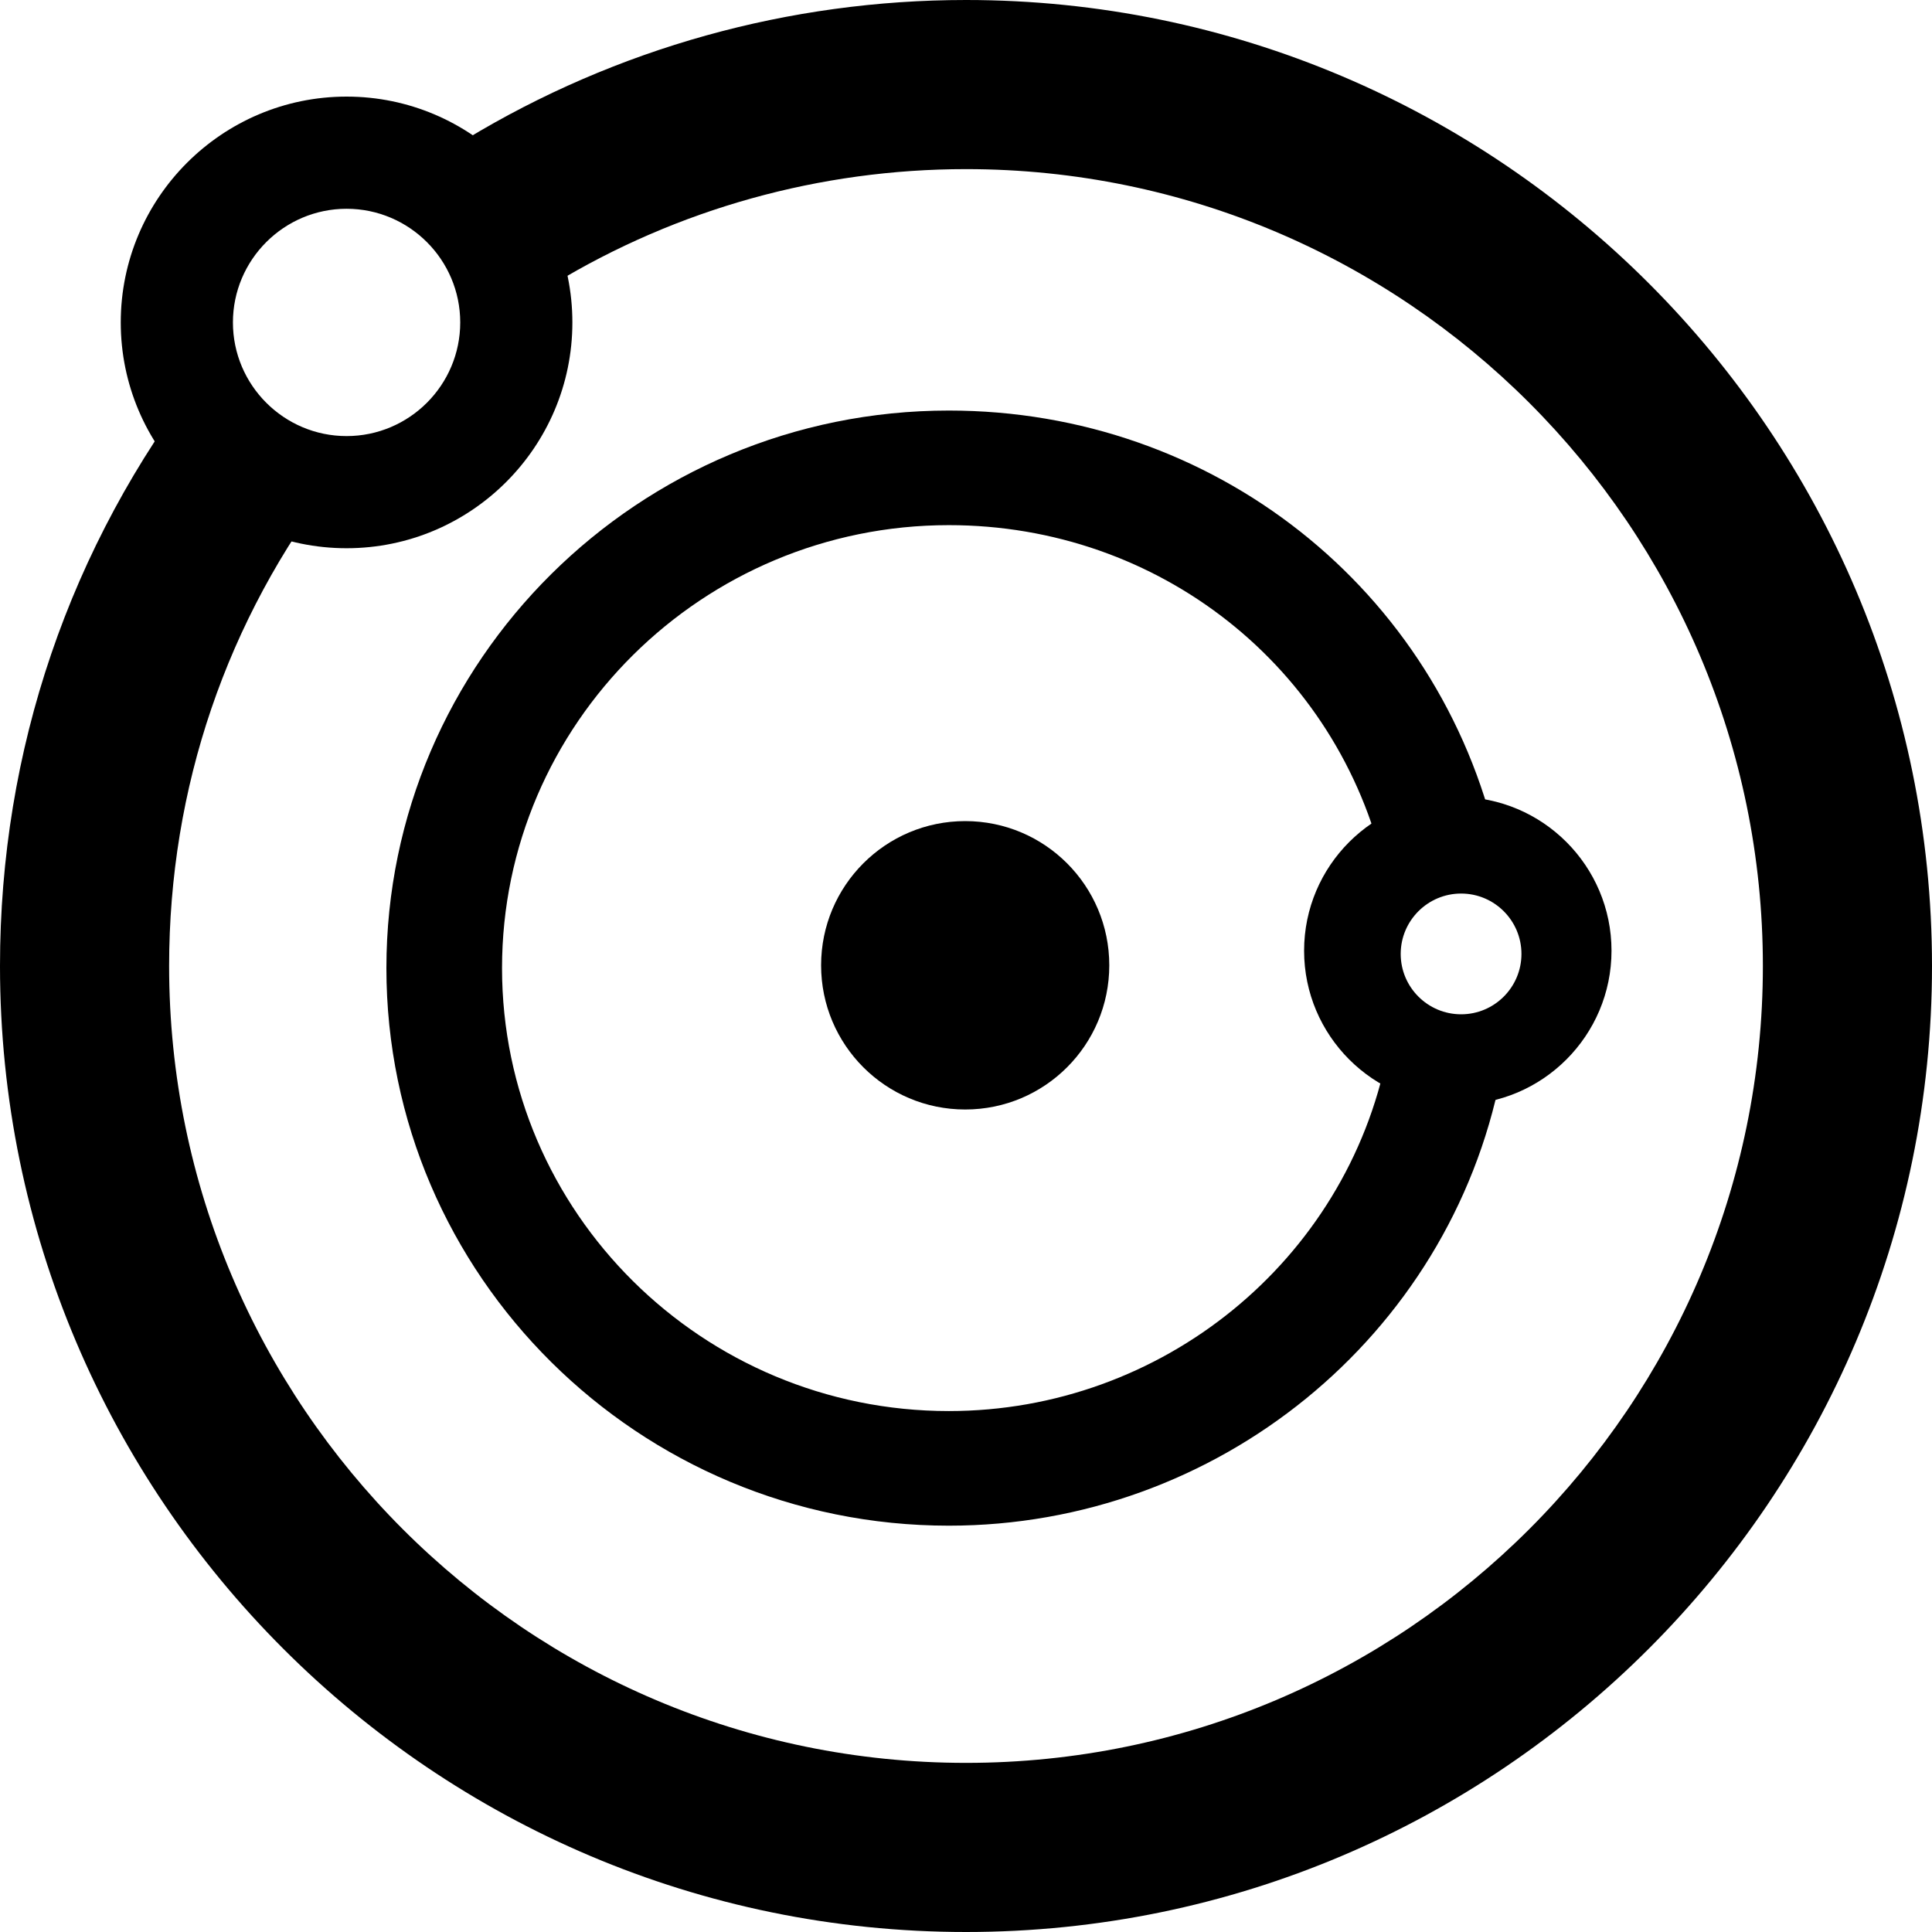 <?xml version="1.0" encoding="UTF-8"?>
<svg width="80px" height="80px" viewBox="0 0 80 80" version="1.1" xmlns="http://www.w3.org/2000/svg" xmlns:xlink="http://www.w3.org/1999/xlink">
    <title>icon-dark</title>
    <g id="Logo" stroke="none" stroke-width="1" fill="none" fill-rule="evenodd">
        <g id="icon-dark" fill="#000000" fill-rule="nonzero">
            <g id="icon-white">
                <g id="outer">
                    <path d="M14.351,22.701 C9.195,22.701 5,18.506 5,13.352 C5,8.195 9.195,4 14.351,4 C19.506,4 23.701,8.195 23.701,13.352 C23.701,18.506 19.506,22.701 14.351,22.701 L14.351,22.701 Z M14.351,8.645 C11.757,8.645 9.645,10.757 9.645,13.352 C9.645,15.946 11.757,18.057 14.351,18.057 C16.946,18.057 19.057,15.946 19.057,13.352 C19.057,10.757 16.946,8.645 14.351,8.645 L14.351,8.645 Z" id="Fill-1"></path>
                    <path d="M0,39.999 C0,31.07 2.879,22.622 8.327,15.569 L13.869,19.849 C9.378,25.665 7.003,32.633 7.003,39.999 C7.003,58.193 21.805,72.997 40.001,72.997 C58.195,72.997 72.997,58.193 72.997,39.999 C72.997,21.804 58.195,7.003 40.001,7.003 C33.961,7.003 28.056,8.647 22.923,11.759 L19.291,5.77 C25.519,1.996 32.68,0 40.001,0 C62.056,0 80,17.944 80,39.999 C80,62.055 62.056,80 40.001,80 C17.944,80 0,62.055 0,39.999 Z" id="Fill-5"></path>
                </g>
                <g id="inner" transform="translate(16, 17)">
                    <path d="M38,22.368 C38,18.856 40.855,16 44.365,16 C47.874,16 50.729,18.856 50.729,22.368 C50.729,25.879 47.874,28.738 44.365,28.738 C40.855,28.738 38,25.879 38,22.368 Z M42,22.5 C42,23.879 43.121,25 44.502,25 C45.88,25 47,23.879 47,22.5 C47,21.121 45.88,20 44.502,20 C43.121,20 42,21.121 42,22.5 Z" id="Fill-2"></path>
                    <path d="M0,23.087 C0,10.356 10.448,0 23.29,0 C34.24,0 43.579,7.382 46.001,17.954 L41.333,19.006 C39.41,10.609 31.991,4.745 23.29,4.745 C13.088,4.745 4.788,12.973 4.788,23.087 C4.788,33.201 13.088,41.429 23.29,41.429 C32.111,41.429 39.745,35.213 41.443,26.651 L46.142,27.566 C44.002,38.349 34.393,46.175 23.29,46.175 C10.448,46.175 0,35.817 0,23.087 Z" id="Fill-3-Copy"></path>
                </g>
                <g id="center" transform="translate(34, 34)">
                    <path d="M11.933,5.971 C11.933,9.269 9.263,11.942 5.967,11.942 C2.672,11.942 0,9.269 0,5.971 C0,2.673 2.672,0 5.967,0 C9.263,0 11.933,2.673 11.933,5.971" id="Fill-4"></path>
                </g>
            </g>
        </g>
    </g>
</svg>